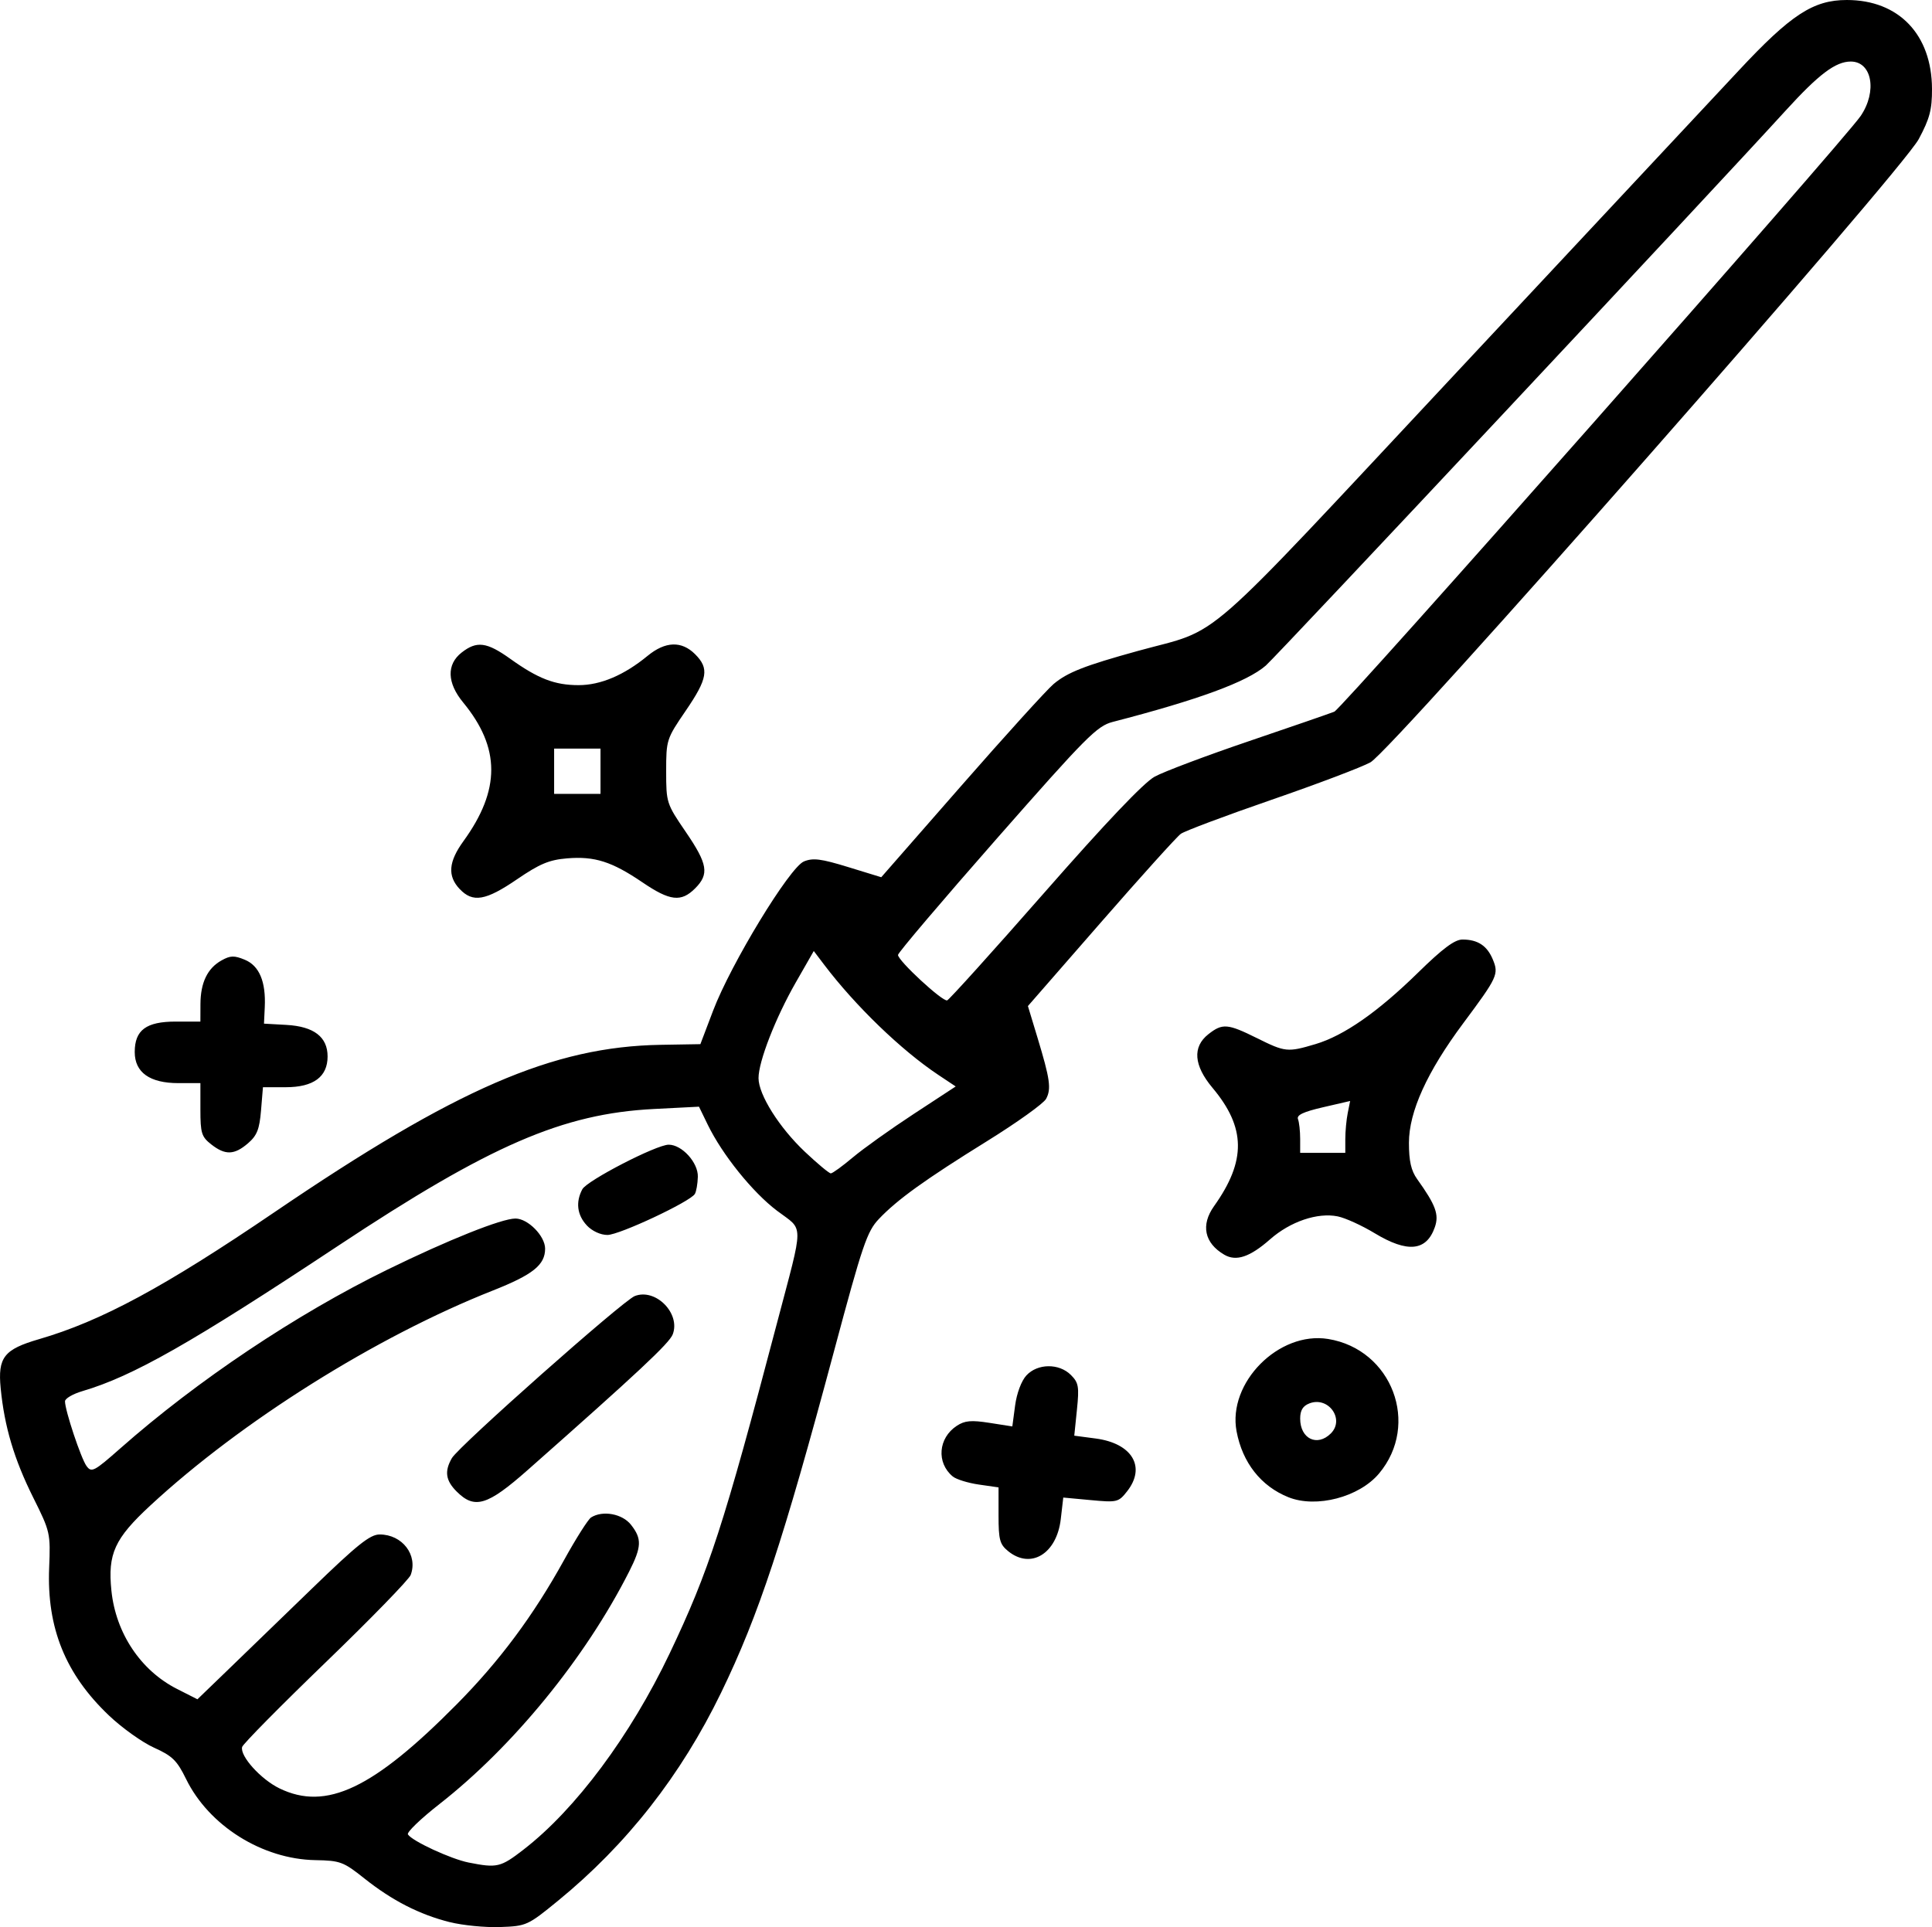 <?xml version="1.0" encoding="UTF-8" standalone="no"?>
<!-- Created with Inkscape (http://www.inkscape.org/) -->

<svg
   width="124.568mm"
   height="124.279mm"
   viewBox="0 0 124.568 124.279"
   version="1.1"
   id="svg1"
   xml:space="preserve"
   inkscape:version="1.3 (0e150ed6c4, 2023-07-21)"
   sodipodi:docname="broom.svg"
   xmlns:inkscape="http://www.inkscape.org/namespaces/inkscape"
   xmlns:sodipodi="http://sodipodi.sourceforge.net/DTD/sodipodi-0.dtd"
   xmlns="http://www.w3.org/2000/svg"
   xmlns:svg="http://www.w3.org/2000/svg"><sodipodi:namedview
     id="namedview1"
     pagecolor="#ffffff"
     bordercolor="#000000"
     borderopacity="0.25"
     inkscape:showpageshadow="2"
     inkscape:pageopacity="0.0"
     inkscape:pagecheckerboard="0"
     inkscape:deskcolor="#d1d1d1"
     inkscape:document-units="mm"
     inkscape:zoom="1.0141844"
     inkscape:cx="246.5035"
     inkscape:cy="276.57693"
     inkscape:window-width="1920"
     inkscape:window-height="1011"
     inkscape:window-x="0"
     inkscape:window-y="32"
     inkscape:window-maximized="1"
     inkscape:current-layer="layer1" /><defs
     id="defs1" /><g
     inkscape:label="Layer 1"
     inkscape:groupmode="layer"
     id="layer1"
     transform="translate(-40.018,-75.319)"><path
       style="fill:#000000"
       d="m 69.018,199.275 c -1.956,-0.491 -3.714,-1.392 -5.512,-2.822 -1.347,-1.072 -1.55,-1.148 -3.159,-1.177 -3.424,-0.062 -6.858,-2.219 -8.333,-5.234 -0.584,-1.193 -0.884,-1.487 -2.062,-2.017 -0.758,-0.341 -2.067,-1.275 -2.908,-2.075 -2.808,-2.67 -4.015,-5.652 -3.857,-9.526 0.091,-2.236 0.07,-2.33 -1.028,-4.532 -1.231,-2.471 -1.856,-4.568 -2.097,-7.043 -0.194,-1.995 0.209,-2.511 2.479,-3.171 4.006,-1.165 8.081,-3.363 15.174,-8.187 11.723,-7.973 17.962,-10.677 24.902,-10.793 l 2.559,-0.043 0.82,-2.159 c 1.149,-3.023 4.931,-9.241 5.855,-9.623 0.584,-0.242 1.102,-0.176 2.85,0.361 l 2.137,0.656 5.158,-5.895 c 2.837,-3.242 5.516,-6.196 5.953,-6.564 0.894,-0.752 1.997,-1.185 5.446,-2.137 5.515,-1.522 3.597,0.156 20.558,-17.983 8.325,-8.903 16.49,-17.639 18.145,-19.414 3.388,-3.635 4.829,-4.578 6.998,-4.578 3.345,0 5.478,2.227 5.49,5.732 0.005,1.34 -0.147,1.917 -0.854,3.237 -1.136,2.122 -33.906,39.379 -35.352,40.191 -0.545,0.306 -3.415,1.394 -6.377,2.417 -2.963,1.023 -5.595,2.011 -5.85,2.195 -0.255,0.184 -2.577,2.758 -5.161,5.721 l -4.698,5.386 0.613,2.022 c 0.817,2.697 0.904,3.316 0.559,3.962 -0.161,0.3 -1.869,1.524 -3.796,2.72 -4.024,2.497 -5.799,3.775 -6.992,5.034 -0.755,0.797 -1.052,1.67 -2.862,8.43 -3.309,12.359 -4.875,17.099 -7.301,22.105 -2.586,5.335 -6.09,9.806 -10.529,13.433 -1.945,1.59 -2.025,1.626 -3.721,1.687 -0.953,0.035 -2.415,-0.108 -3.248,-0.318 z m 4.753,-4.677 c 3.352,-2.586 6.898,-7.347 9.425,-12.655 2.533,-5.32 3.482,-8.241 6.918,-21.296 1.754,-6.662 1.753,-5.928 0.006,-7.247 -1.576,-1.19 -3.529,-3.616 -4.471,-5.554 l -0.563,-1.159 -2.91,0.149 c -5.878,0.301 -10.553,2.328 -20.373,8.834 -9.446,6.259 -13.217,8.402 -16.47,9.36 -0.618,0.182 -1.124,0.478 -1.124,0.658 0,0.585 1.032,3.685 1.389,4.173 0.322,0.44 0.486,0.354 2.18,-1.141 4.947,-4.367 11.336,-8.644 17.201,-11.515 3.948,-1.932 7.384,-3.305 8.274,-3.305 0.804,0 1.912,1.127 1.912,1.943 0,1.05 -0.785,1.678 -3.378,2.703 -7.524,2.974 -16.221,8.435 -22.083,13.866 -2.299,2.13 -2.746,3.109 -2.503,5.479 0.281,2.747 1.889,5.157 4.23,6.344 l 1.317,0.668 1.882,-1.816 c 1.035,-0.999 3.507,-3.391 5.493,-5.315 2.933,-2.841 3.754,-3.498 4.373,-3.498 1.46,0 2.478,1.326 2.003,2.61 -0.109,0.295 -2.58,2.835 -5.49,5.644 -2.91,2.809 -5.331,5.262 -5.379,5.451 -0.15,0.585 1.208,2.089 2.413,2.672 3.013,1.459 6.036,0.022 11.428,-5.429 2.765,-2.795 4.936,-5.714 6.913,-9.293 0.77,-1.394 1.555,-2.632 1.744,-2.752 0.746,-0.473 2.013,-0.242 2.574,0.471 0.713,0.906 0.691,1.419 -0.125,3.031 -2.816,5.558 -7.475,11.266 -12.226,14.982 -1.201,0.94 -2.116,1.819 -2.032,1.955 0.263,0.426 2.768,1.587 3.913,1.814 1.839,0.364 2.057,0.313 3.54,-0.831 z m -4.308,-23.091 c -0.714,-0.714 -0.799,-1.308 -0.309,-2.157 0.445,-0.772 11.026,-10.151 11.789,-10.45 1.34,-0.525 2.966,1.112 2.451,2.468 -0.218,0.574 -2.228,2.454 -9.349,8.747 -2.602,2.299 -3.424,2.549 -4.581,1.392 z m 8.393,-17.161 c -0.628,-0.669 -0.733,-1.508 -0.292,-2.333 0.301,-0.563 4.78,-2.875 5.569,-2.875 0.855,0 1.905,1.156 1.879,2.069 -0.013,0.459 -0.1,0.958 -0.194,1.11 -0.312,0.505 -4.87,2.642 -5.635,2.642 -0.445,0 -0.988,-0.251 -1.328,-0.612 z m 17.149,-4.387 c 0.672,-0.567 2.439,-1.828 3.927,-2.803 l 2.706,-1.773 -1.132,-0.754 c -2.378,-1.584 -5.34,-4.445 -7.354,-7.103 l -0.665,-0.878 -1.159,2.025 c -1.31,2.289 -2.407,5.109 -2.403,6.176 0.004,1.07 1.336,3.186 2.993,4.75 0.809,0.764 1.559,1.389 1.668,1.389 0.108,0 0.747,-0.464 1.419,-1.03 z m 12.362,-17.09 c 3.951,-4.506 6.397,-7.077 7.095,-7.462 0.586,-0.323 3.324,-1.354 6.085,-2.292 2.761,-0.938 5.237,-1.793 5.502,-1.9 0.51,-0.206 32.851,-36.815 33.938,-38.417 1.078,-1.589 0.73,-3.51 -0.637,-3.51 -0.98,0 -2.061,0.815 -4.203,3.167 -4.698,5.16 -32.786,35.151 -33.515,35.786 -1.205,1.049 -4.327,2.198 -9.876,3.635 -1.008,0.261 -1.7,0.958 -7.474,7.529 -3.5,3.983 -6.364,7.356 -6.364,7.496 0,0.372 2.878,3.032 3.17,2.93 0.137,-0.048 2.962,-3.18 6.278,-6.961 z m -2.342,42.485 c -0.546,-0.442 -0.625,-0.733 -0.625,-2.311 v -1.805 l -1.272,-0.183 c -0.7,-0.101 -1.456,-0.336 -1.681,-0.522 -1.065,-0.884 -0.937,-2.481 0.263,-3.267 0.514,-0.337 0.93,-0.374 2.11,-0.189 l 1.469,0.23 0.179,-1.346 c 0.105,-0.79 0.405,-1.592 0.726,-1.941 0.718,-0.78 2.107,-0.796 2.87,-0.033 0.499,0.499 0.543,0.752 0.391,2.239 l -0.172,1.677 1.382,0.183 c 2.354,0.312 3.26,1.836 2.024,3.406 -0.554,0.704 -0.64,0.725 -2.345,0.566 l -1.77,-0.164 -0.161,1.388 c -0.259,2.236 -1.927,3.256 -3.389,2.072 z m 18.067,-3.481 c -1.771,-0.709 -2.965,-2.227 -3.345,-4.251 -0.588,-3.133 2.722,-6.471 5.903,-5.955 4.121,0.669 5.949,5.508 3.279,8.681 -1.281,1.522 -4.042,2.243 -5.837,1.525 z m 2.735,-4.116 c 0.912,-0.912 -0.159,-2.41 -1.384,-1.935 -0.423,0.164 -0.595,0.448 -0.595,0.98 0,1.304 1.1,1.834 1.98,0.955 z m -6.874,-11.525 c -1.281,-0.75 -1.525,-1.914 -0.657,-3.132 2.081,-2.922 2.053,-5.061 -0.098,-7.626 -1.214,-1.447 -1.306,-2.644 -0.267,-3.461 0.907,-0.713 1.24,-0.686 3.133,0.254 1.824,0.906 1.968,0.921 3.769,0.386 1.834,-0.545 4.023,-2.071 6.617,-4.612 1.59,-1.558 2.361,-2.133 2.862,-2.133 0.986,0 1.59,0.397 1.959,1.289 0.392,0.947 0.301,1.143 -1.908,4.109 -2.334,3.134 -3.502,5.707 -3.502,7.711 0,1.176 0.14,1.795 0.529,2.339 1.201,1.68 1.425,2.288 1.141,3.102 -0.54,1.549 -1.76,1.671 -3.879,0.389 -0.822,-0.497 -1.894,-0.986 -2.382,-1.085 -1.301,-0.265 -3.059,0.331 -4.364,1.48 -1.299,1.143 -2.184,1.44 -2.951,0.991 z m 7.805,-7.459 c 0,-0.491 0.07,-1.244 0.156,-1.673 l 0.156,-0.78 -1.751,0.405 c -1.275,0.295 -1.713,0.504 -1.611,0.768 0.077,0.2 0.14,0.771 0.14,1.268 v 0.904 h 1.455 1.455 z m -73.122,0.345 c -0.624,-0.491 -0.697,-0.727 -0.697,-2.249 v -1.701 H 51.519 c -1.845,0 -2.814,-0.69 -2.814,-2.004 0,-1.418 0.737,-1.965 2.646,-1.965 h 1.587 l 0.004,-1.124 c 0.005,-1.384 0.45,-2.31 1.353,-2.817 0.574,-0.322 0.823,-0.33 1.506,-0.047 0.936,0.388 1.366,1.409 1.288,3.063 l -0.05,1.058 1.455,0.082 c 1.765,0.1 2.646,0.777 2.646,2.034 0,1.315 -0.91,1.984 -2.696,1.984 h -1.472 l -0.124,1.5 c -0.101,1.216 -0.26,1.617 -0.841,2.117 -0.884,0.761 -1.47,0.777 -2.371,0.068 z m 16.018,-16.468 c -0.794,-0.845 -0.72,-1.754 0.25,-3.093 2.392,-3.302 2.384,-6.016 -0.026,-8.94 -1.037,-1.258 -1.075,-2.446 -0.102,-3.211 0.979,-0.77 1.622,-0.688 3.14,0.397 1.799,1.287 2.871,1.7 4.408,1.7 1.42,0 2.931,-0.641 4.449,-1.89 1.144,-0.94 2.191,-0.976 3.061,-0.107 0.924,0.924 0.817,1.569 -0.607,3.654 -1.234,1.806 -1.257,1.876 -1.257,3.899 0,2.023 0.023,2.093 1.257,3.899 1.424,2.085 1.532,2.729 0.607,3.654 -0.899,0.899 -1.618,0.816 -3.396,-0.393 -1.969,-1.338 -3.083,-1.693 -4.852,-1.546 -1.16,0.096 -1.77,0.352 -3.236,1.353 -2.021,1.381 -2.851,1.521 -3.695,0.622 z m 9.082,-7.594 v -1.46 h -1.495 -1.495 v 1.46 1.46 h 1.495 1.495 z"
       id="path1" /></g></svg>
